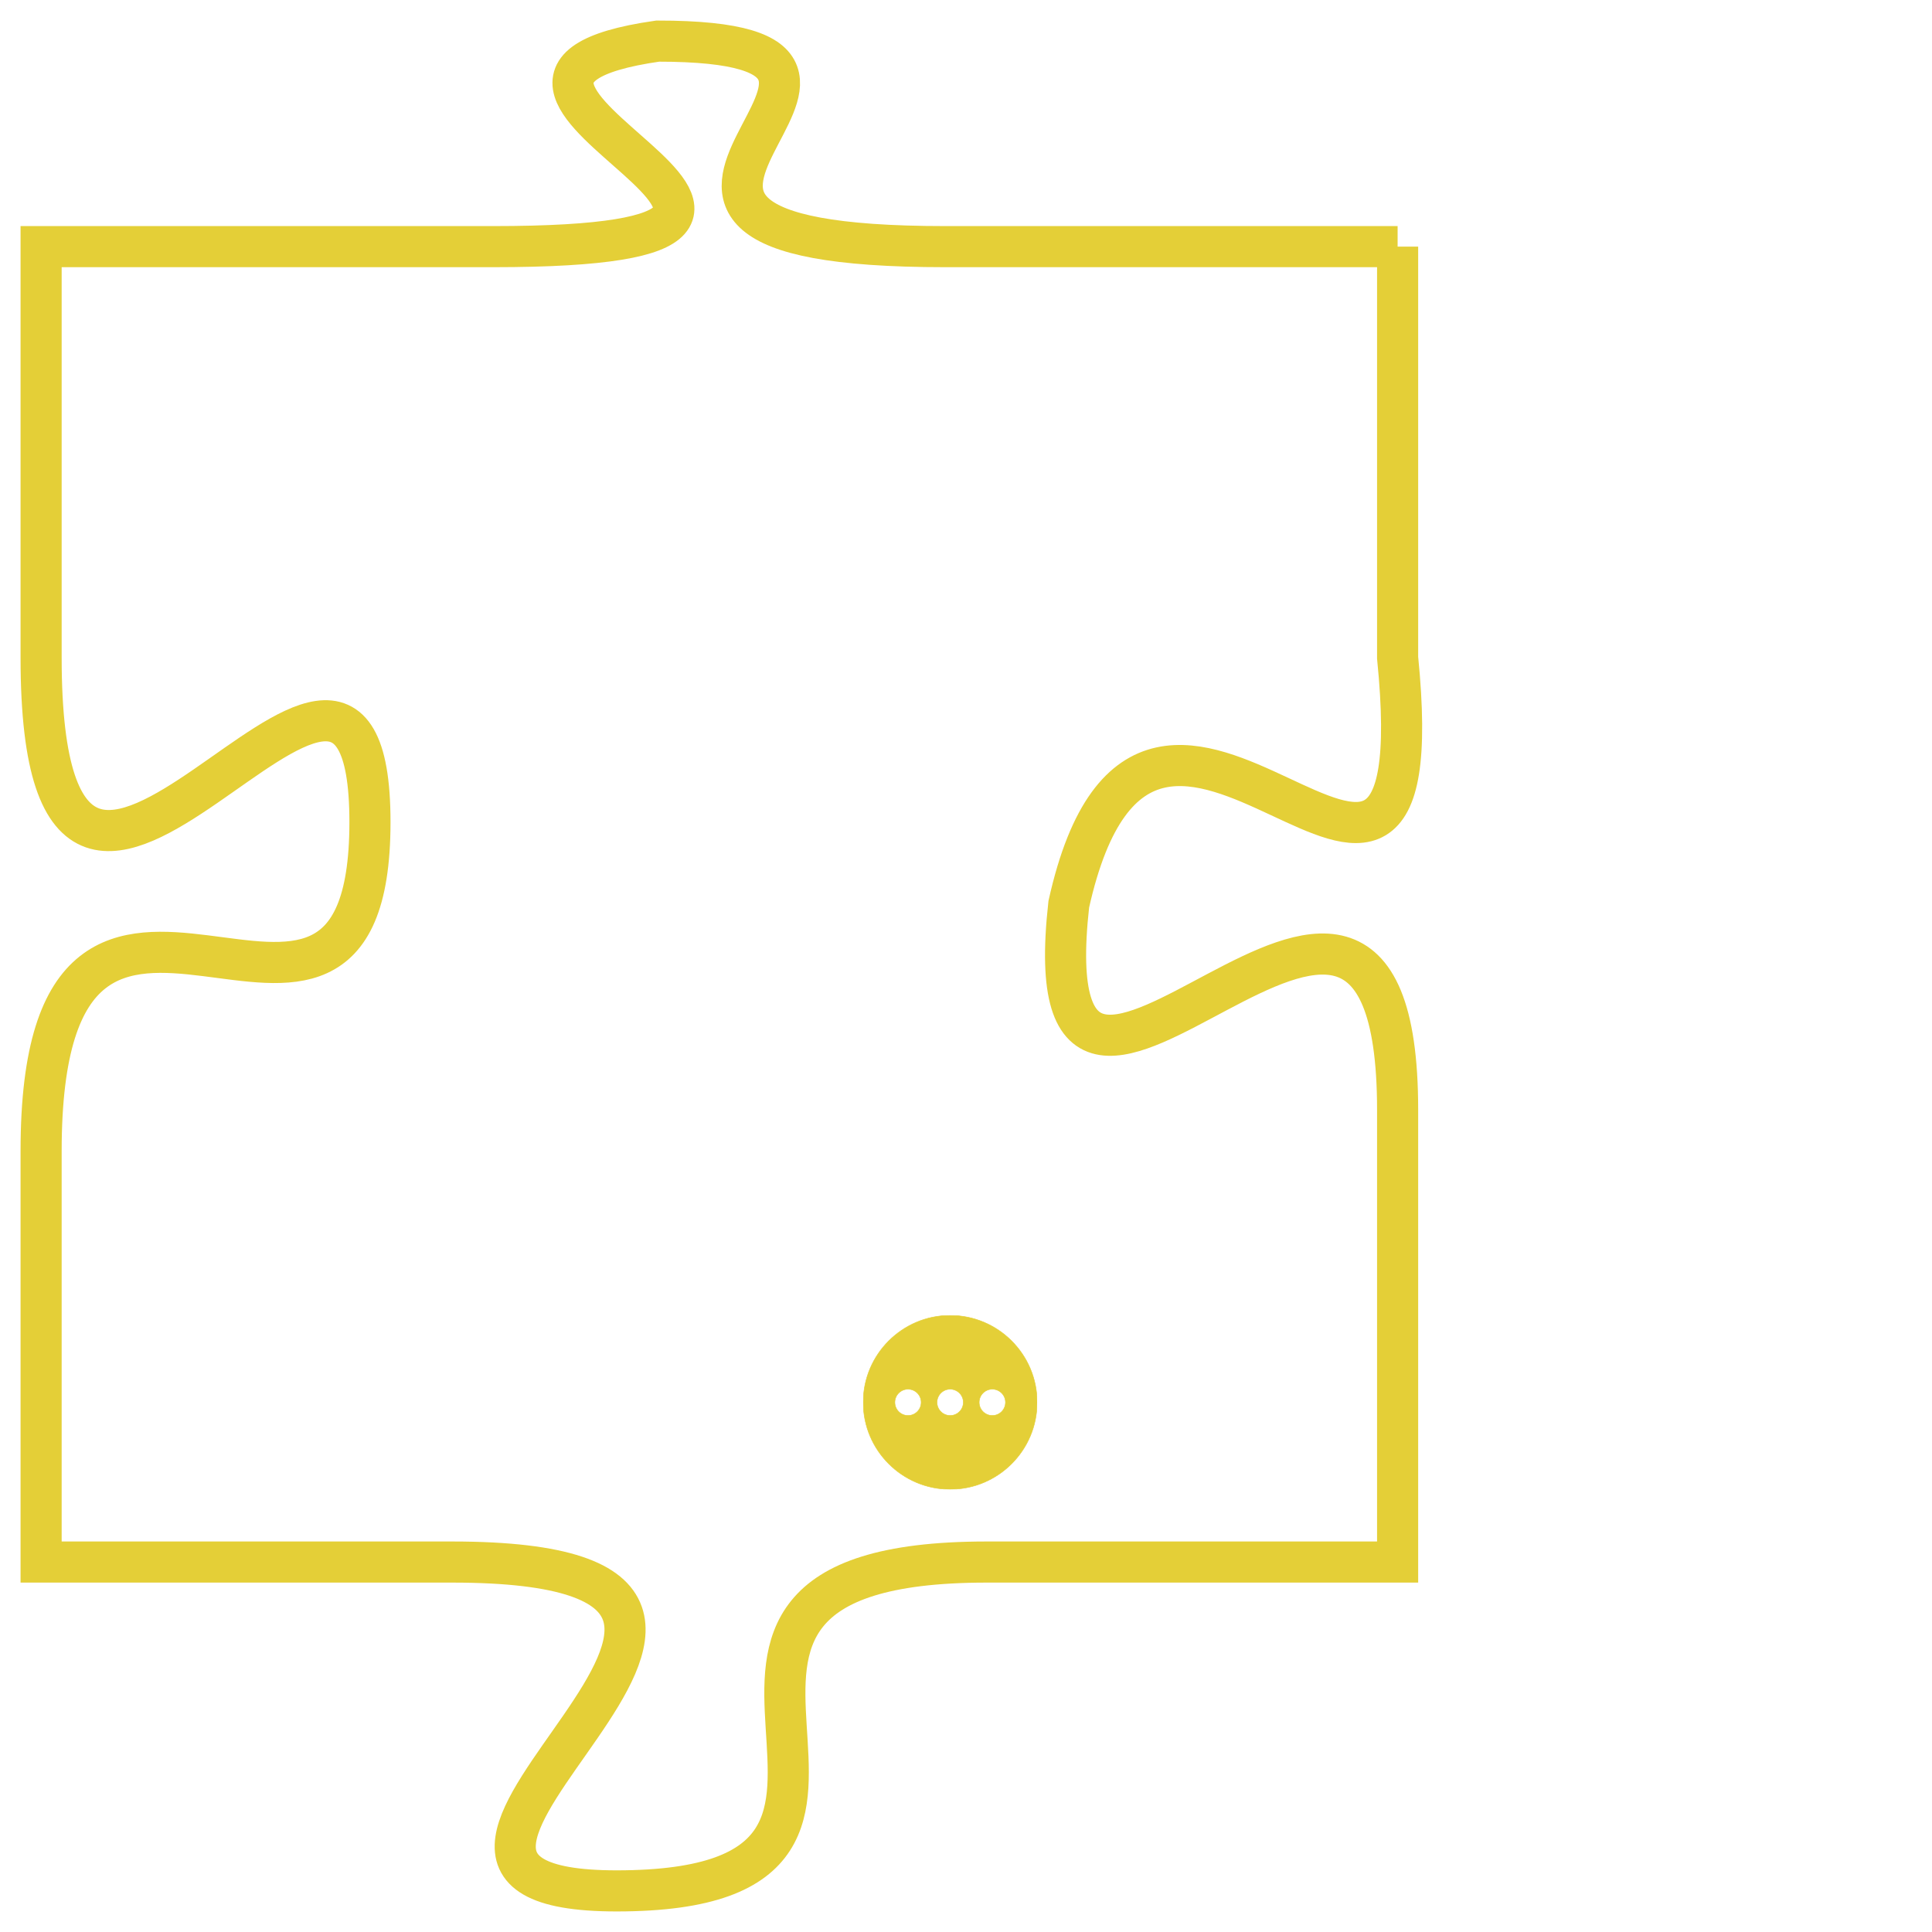 <svg version="1.1" xmlns="http://www.w3.org/2000/svg" xmlns:xlink="http://www.w3.org/1999/xlink" fill="transparent" x="0" y="0" width="350" height="350" preserveAspectRatio="xMinYMin slice"><style type="text/css">.links{fill:transparent;stroke: #E4CF37;}.links:hover{fill:#63D272; opacity:0.4;}</style><defs><g id="allt"><path id="t5559" d="M3300,1344 L3289,1344 C3278,1344 3290,1339 3282,1339 C3275,1340 3289,1344 3278,1344 L3267,1344 3267,1344 L3267,1354 C3267,1365 3275,1350 3275,1358 C3275,1366 3267,1356 3267,1366 L3267,1376 3267,1376 L3277,1376 C3288,1376 3273,1384 3281,1384 C3290,1384 3280,1376 3290,1376 L3300,1376 3300,1376 L3300,1365 C3300,1355 3291,1369 3292,1360 C3294,1351 3301,1364 3300,1354 L3300,1344"/></g><clipPath id="c" clipRule="evenodd" fill="transparent"><use href="#t5559"/></clipPath></defs><svg viewBox="3266 1338 36 47" preserveAspectRatio="xMinYMin meet"><svg width="4380" height="2430"><g><image crossorigin="anonymous" x="0" y="0" href="https://nftpuzzle.license-token.com/assets/completepuzzle.svg" width="100%" height="100%" /><g class="links"><use href="#t5559"/></g></g></svg><svg x="3287" y="1370" height="9%" width="9%" viewBox="0 0 330 330"><g><a xlink:href="https://nftpuzzle.license-token.com/" class="links"><title>See the most innovative NFT based token software licensing project</title><path fill="#E4CF37" id="more" d="M165,0C74.019,0,0,74.019,0,165s74.019,165,165,165s165-74.019,165-165S255.981,0,165,0z M85,190 c-13.785,0-25-11.215-25-25s11.215-25,25-25s25,11.215,25,25S98.785,190,85,190z M165,190c-13.785,0-25-11.215-25-25 s11.215-25,25-25s25,11.215,25,25S178.785,190,165,190z M245,190c-13.785,0-25-11.215-25-25s11.215-25,25-25 c13.785,0,25,11.215,25,25S258.785,190,245,190z"></path></a></g></svg></svg></svg>